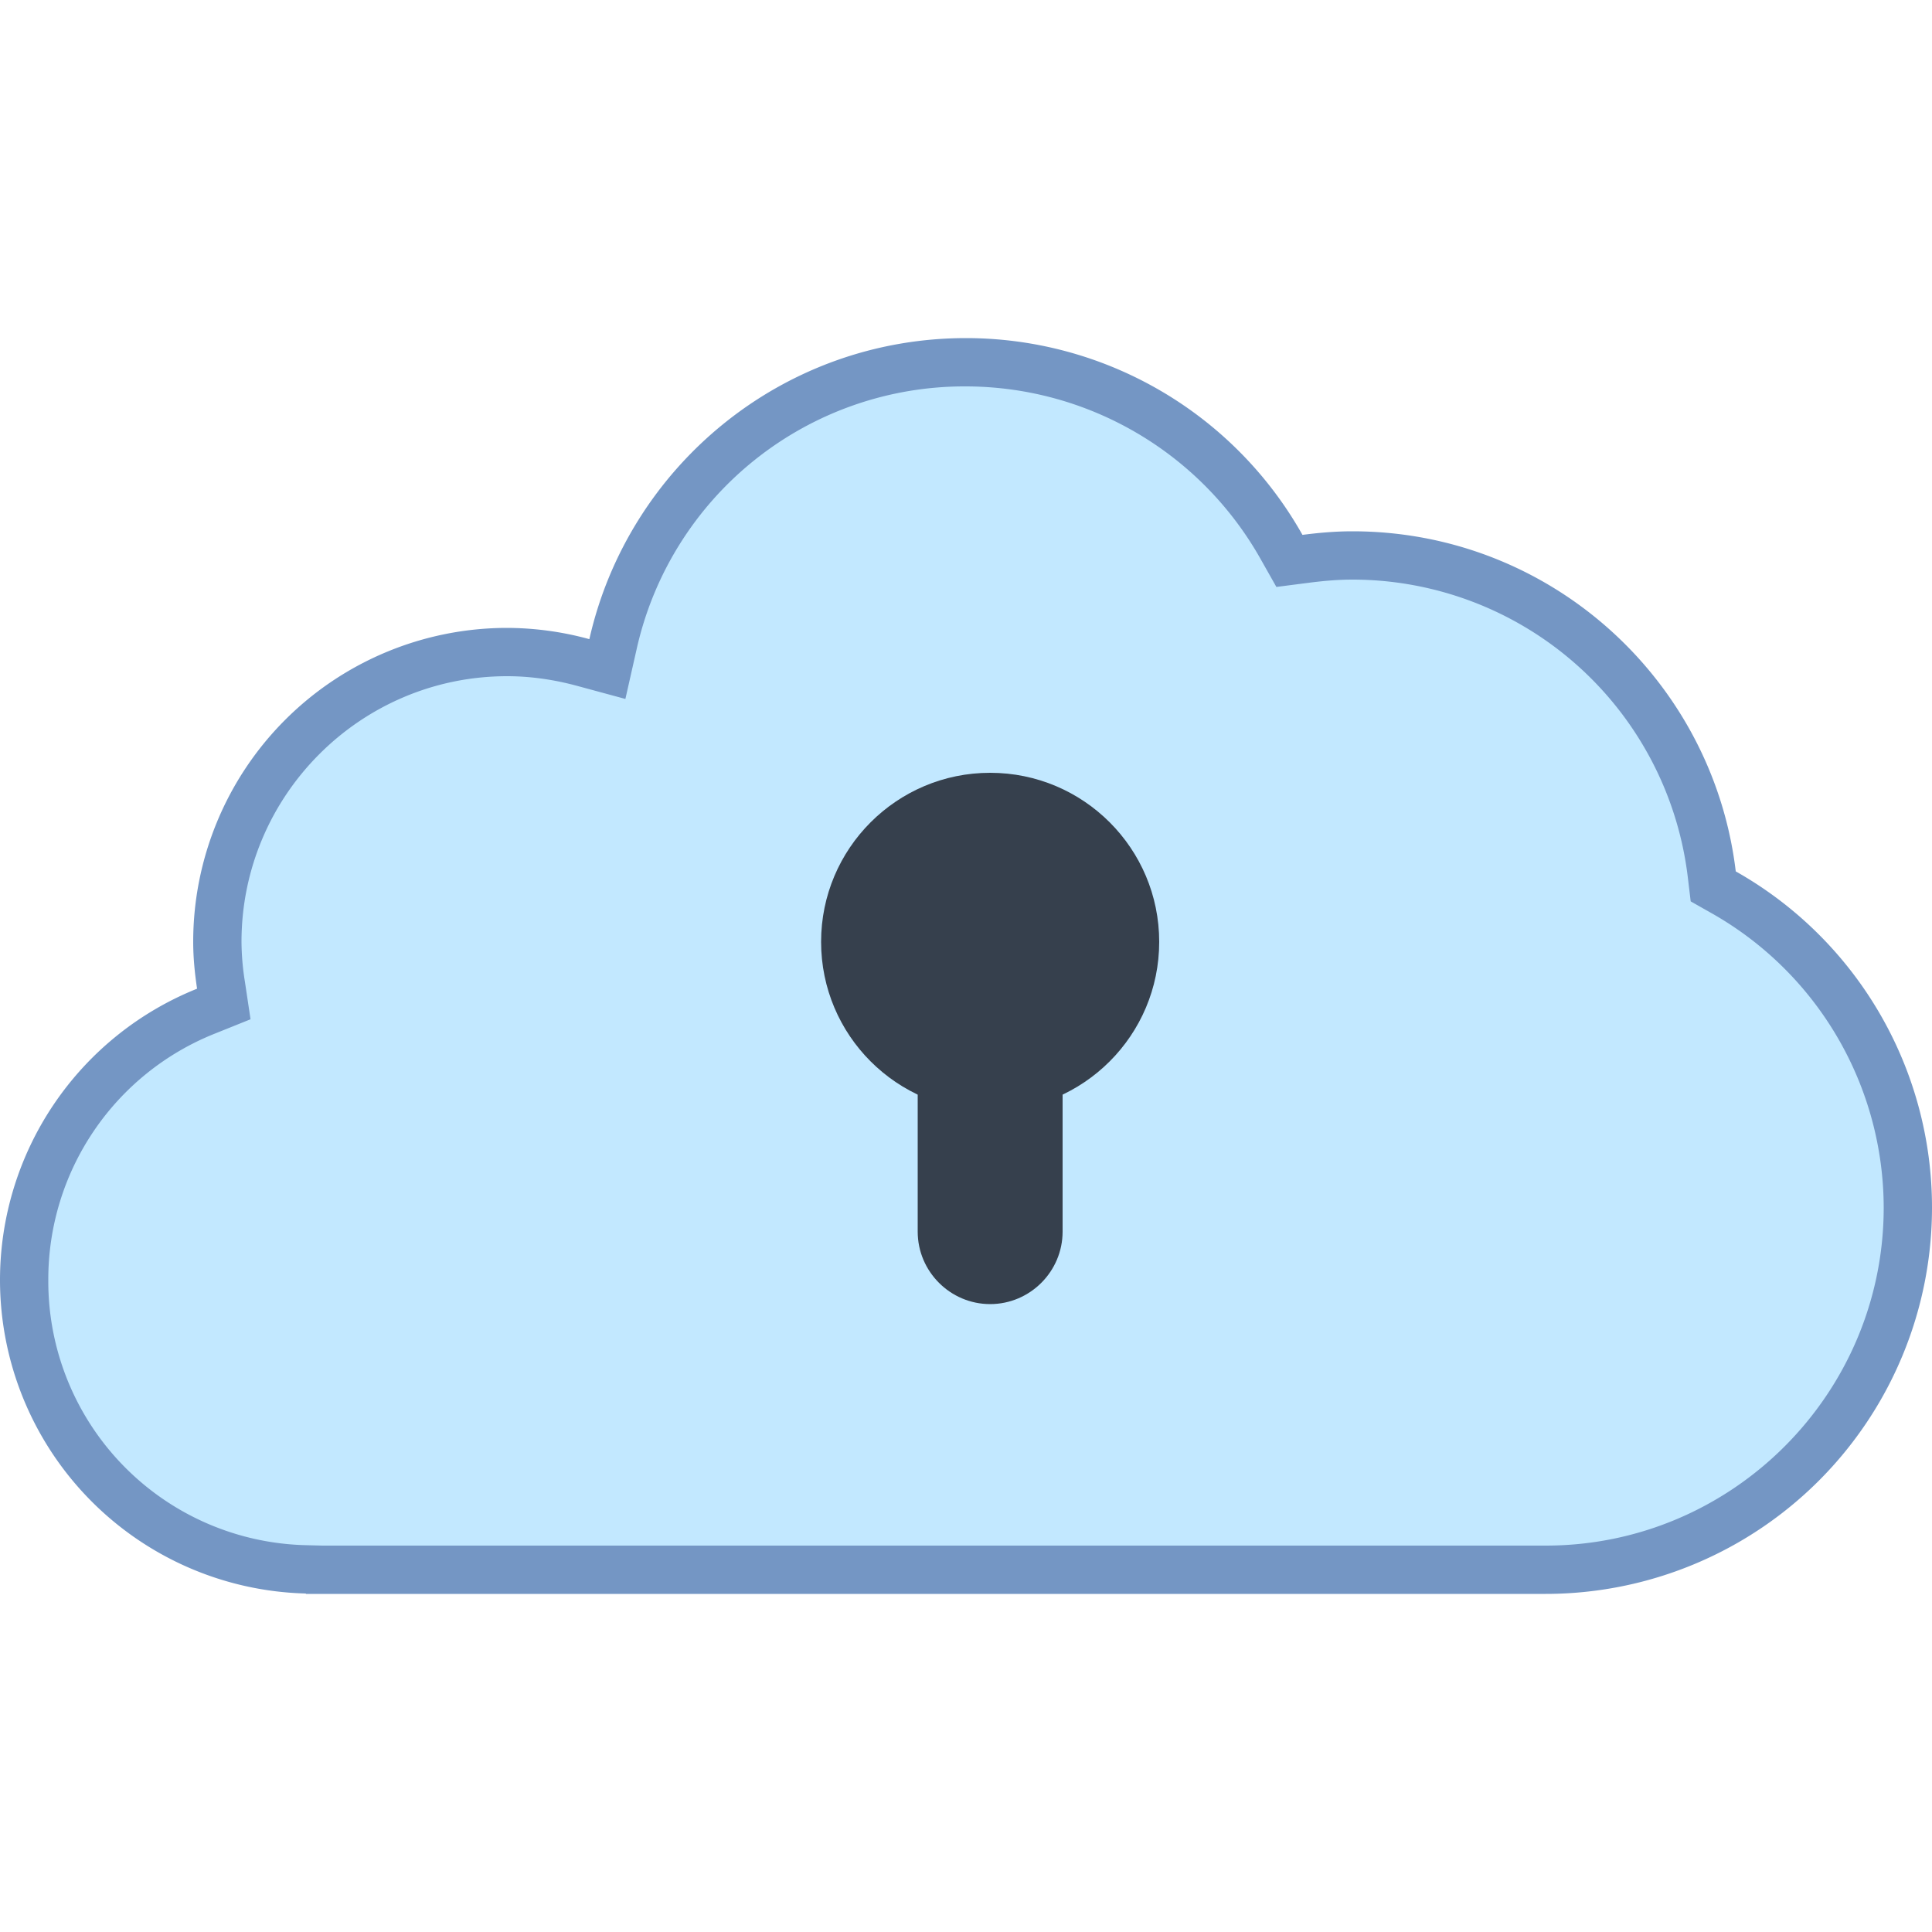 <svg viewBox="0 0 40 40" xmlns="http://www.w3.org/2000/svg"><path d="M6.538 32.5l-.191-.008A5.963 5.963 0 01.5 26.5a5.974 5.974 0 013.767-5.566l.366-.147-.058-.391A5.976 5.976 0 014.5 19.5c0-3.309 2.691-6 6-6 .516 0 1.045.072 1.571.215l.503.137.115-.509A7.456 7.456 0 0120 7.5c2.697 0 5.2 1.464 6.531 3.82l.166.293.334-.043c.318-.042.64-.07.969-.07a7.495 7.495 0 017.44 6.601l.03.251.22.125a7.517 7.517 0 013.81 6.524c0 4.136-3.364 7.5-7.5 7.5H6.538z" fill="#c2e8ff"></path><path d="M20 8a7.014 7.014 0 016.095 3.566l.331.586.668-.086c.349-.045.636-.066.906-.066a6.996 6.996 0 016.944 6.16l.06.502.44.249A7.016 7.016 0 0139 25c0 3.86-3.14 7-7 7H6.677l-.319-.008A5.465 5.465 0 011 26.5a5.476 5.476 0 013.453-5.102l.734-.295-.117-.782A5.347 5.347 0 015 19.5c0-3.033 2.467-5.5 5.5-5.5.471 0 .956.067 1.441.198l1.007.273.23-1.018A6.955 6.955 0 0120 8m0-1c-3.81 0-6.992 2.666-7.798 6.233A6.499 6.499 0 0010.5 13 6.5 6.5 0 004 19.5c0 .331.033.653.08.97A6.5 6.5 0 000 26.5a6.496 6.496 0 006.333 6.492V33H32a8 8 0 008-8 7.991 7.991 0 00-4.063-6.959C35.462 14.076 32.093 11 28 11c-.351 0-.695.03-1.034.074A7.994 7.994 0 0020 7z" fill="#7496c4"></path><circle cx="20.5" cy="19.5" r="3.5" fill="#36404d"></circle><path d="M20.5 27c-.825 0-1.5-.675-1.5-1.5v-3c0-.825.675-1.5 1.5-1.5s1.5.675 1.5 1.5v3c0 .825-.675 1.5-1.5 1.5z" fill="#36404d"></path></svg>